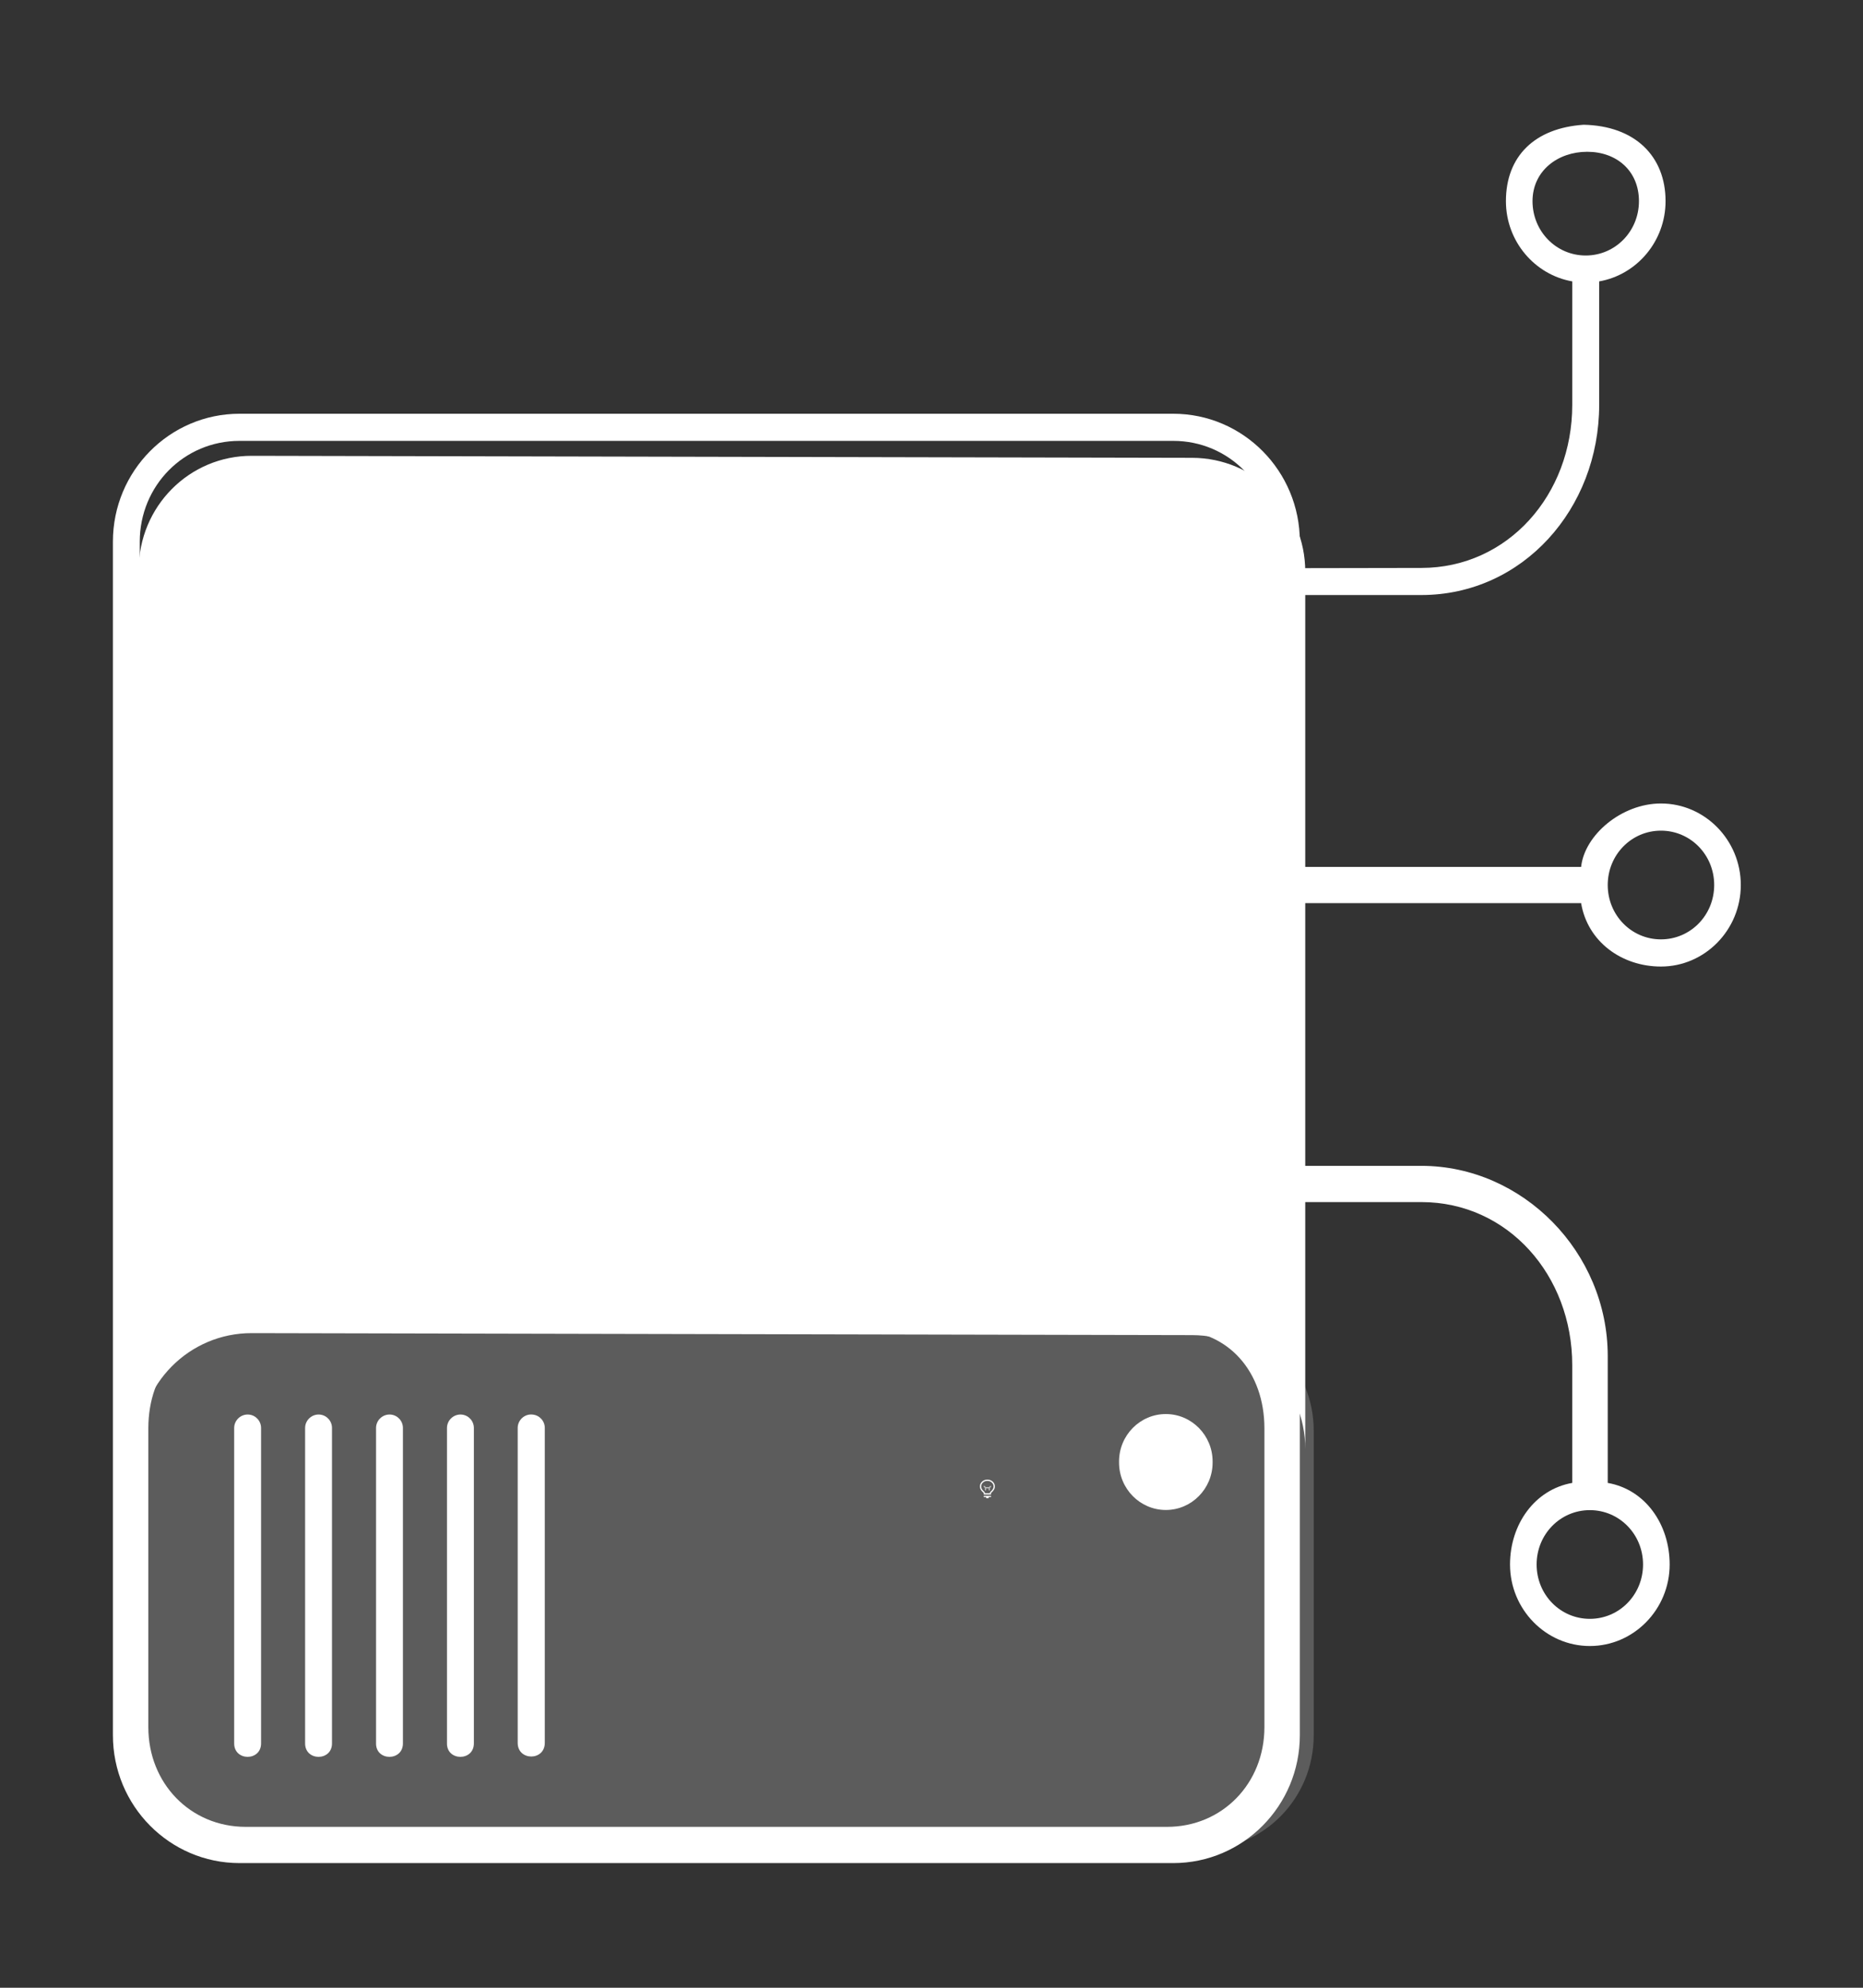 <svg height="1600" viewBox="0 0 1500 1600" width="1500" xmlns="http://www.w3.org/2000/svg" xmlns:inkscape="http://www.inkscape.org/namespaces/inkscape" xmlns:sodipodi="http://sodipodi.sourceforge.net/DTD/sodipodi-0.dtd"><rect x="0" y="0" width="1500" height="1600" fill="#333333" stroke="none"/><sodipodi:namedview pagecolor="#303030" showgrid="true"><inkscape:grid id="grid5" units="px" spacingx="100" spacingy="100" color="#4772b3" opacity="0.2" visible="true" /></sodipodi:namedview><g fill="#fff"><g enable-background="new" transform="translate(-233 -365)"><path d="m1028 1556c-3.283 0-6 2.441-6 5.5 0 1.706.905 3.146 2.152 4.359l.994.994a.5.5 0 0 0 .303.148.5.5 0 0 0 .051.998h5a.5.5 0 0 0 .045-.998.5.5 0 0 0 .309-.148l.998-.998c1.212-1.198 2.147-2.652 2.147-4.354 0-3.059-2.717-5.5-6-5.5zm0 1c2.792 0 5 2.036 5 4.5 0 1.334-.743 2.549-1.852 3.644l-1 1a.5.5 0 0 0 .279.854h-4.859a.5.5 0 0 0 .287-.854l-1-1a.5.5 0 0 0 -.01-.01c-1.14-1.108-1.848-2.286-1.848-3.641 0-2.464 2.208-4.5 5-4.5zm-2.5 12a.5.5 0 1 0 0 1h1.5v.5a.5.5 0 0 0 .5.5h1a.5.5 0 0 0 .5-.5v-.5h1.5a.5.5 0 1 0 0-1z"/><path d="m1025.49 1561.006a.5.5 0 0 0 -.344.848l.854.854v1.543a.5.5 0 1 0 1 0v-1.25h2v1.25a.5.5 0 1 0 1 0v-1.543l.854-.854a.5.5 0 0 0 -.707-.707l-.854.854h-2.586l-.854-.854a.5.5 0 0 0 -.363-.141z" opacity=".6"/></g><g enable-background="new" transform="matrix(7.143 0 0 7.292 -16627.317 2856.22)"><path d="m2506.282-377.921c-5.52.363-8.758 3.48-8.758 8.432 0 4.433 3.246 8.131 7.477 8.859v13.629c0 9.913-7.251 17.993-17 18l-15.39.026v2.965h15.39c11.41-.008 20.034-9.521 20.034-20.991v-13.629c4.234-.726 7.483-4.424 7.483-8.859 0-4.953-3.443-8.319-9.235-8.432zm.406 2.983c3.33 0 5.83 2.118 5.83 5.449s-2.668 6-5.998 6c-3.33 0-5.998-2.669-5.998-6s2.835-5.449 6.165-5.449zm8.312 71.938c-4.443-0-8.618 3.484-9 7h-34l1 4h33c.72 4.243 4.561 7 9 7 4.951 0 9-4.047 9-9 0-4.953-4.049-9-9-9zm0 3c3.33 0 6 2.669 6 6 0 3.331-2.67 6-6 6-3.33 0-6-2.669-6-6 0-3.331 2.67-6 6-6zm-42 37v4h15c9.749.007 17 8.087 17 18v13c-4.231.729-7.014 4.571-7.014 9.004 0 4.953 4.046 9 8.997 9 4.951 0 8.997-4.047 8.997-9 0-4.435-2.745-8.278-6.979-9.004v-14c0-11.47-9.59-20.992-21-21zm33.983 38.004c3.33 0 5.998 2.669 5.998 6s-2.668 6-5.998 6c-3.33 0-5.998-2.669-5.998-6s2.667-6 5.998-6z"/><g enable-background="new" stroke-width=".123" transform="matrix(12.32 0 0 12.172 -5203.974 -996.34)"><path d="m613.674 61.613h8.652c.574 0 1.037.462 1.037 1.037v2.763c0 .574-.462 1.037-1.037 1.037h-8.652c-.574 0-1.037-.462-1.037-1.037v-2.763c0-.574.462-1.037 1.037-1.037z" opacity=".2"/><path d="m145.246-711c-5.677-.012-10.246 4.518-10.246 10.129v78c0-5.611 4.569-10.141 10.246-10.129l85.177.178c5.677.012 10.246 4.518 10.246 10.129v-78c0-5.611-4.569-10.117-10.246-10.129l-42.589-.089z" transform="matrix(.101 0 0 .102 598.978 126.331)"/><path d="m717.482 42.996c-5.241 0-9.494 4.191-9.494 9.355v65.018 22.27c0 5.165 4.253 9.355 9.494 9.355h70.025c5.241 0 9.494-4.191 9.494-9.355v-22.27-65.018c0-5.165-4.253-9.355-9.494-9.355zm0 1.984h70.025c4.16 0 7.48 3.272 7.48 7.371v59.27c-1.738-2.193-4.44-3.607-7.48-3.607h-70.025c-3.041 0-5.742 1.415-7.48 3.607v-59.27c0-4.099 3.321-7.371 7.48-7.371zm0 65.018h70.025c4.16 0 6.837 3.097 6.837 7.197v21.862c-0 4.099-3.147 7.287-7.307 7.287h-69.085c-4.16 0-7.307-3.188-7.307-7.287v-21.862c0-4.099 2.677-7.197 6.837-7.197z" transform="matrix(.122 0 0 .124 526.002 48.096)"/><g stroke-width=".123" transform="matrix(-1 0 0 1 1235.899 0)"><path d="m613.889 62.499c-.236 0-.428.193-.428.43v.01c0 .237.192.43.428.43s.428-.193.428-.43v-.01c0-.237-.192-.43-.428-.43z"/><path d="m613.407 62.504c-.063.007-.111.061-.109.125v2.852c0 .165.248.165.248 0v-2.852c.002-.075-.064-.135-.139-.125zm.649 0c-.063.007-.111.061-.109.125v2.852c-.005.169.252.169.246 0v-2.852c.002-.074-.063-.133-.137-.125zm.649 0c-.063.007-.111.061-.109.125v2.852c-.005.169.252.169.246 0v-2.852c.002-.074-.063-.133-.137-.125zm.649 0c-.063.007-.111.061-.109.125v2.852c-.005.169.251.169.246 0v-2.852c.002-.074-.063-.133-.137-.125zm.649-0c-.063.007-.111.061-.109.125v2.852c-.005.169.251.169.246 0v-2.852c.002-.074-.063-.133-.137-.125z" transform="translate(6.273)"/></g></g></g></g></svg>